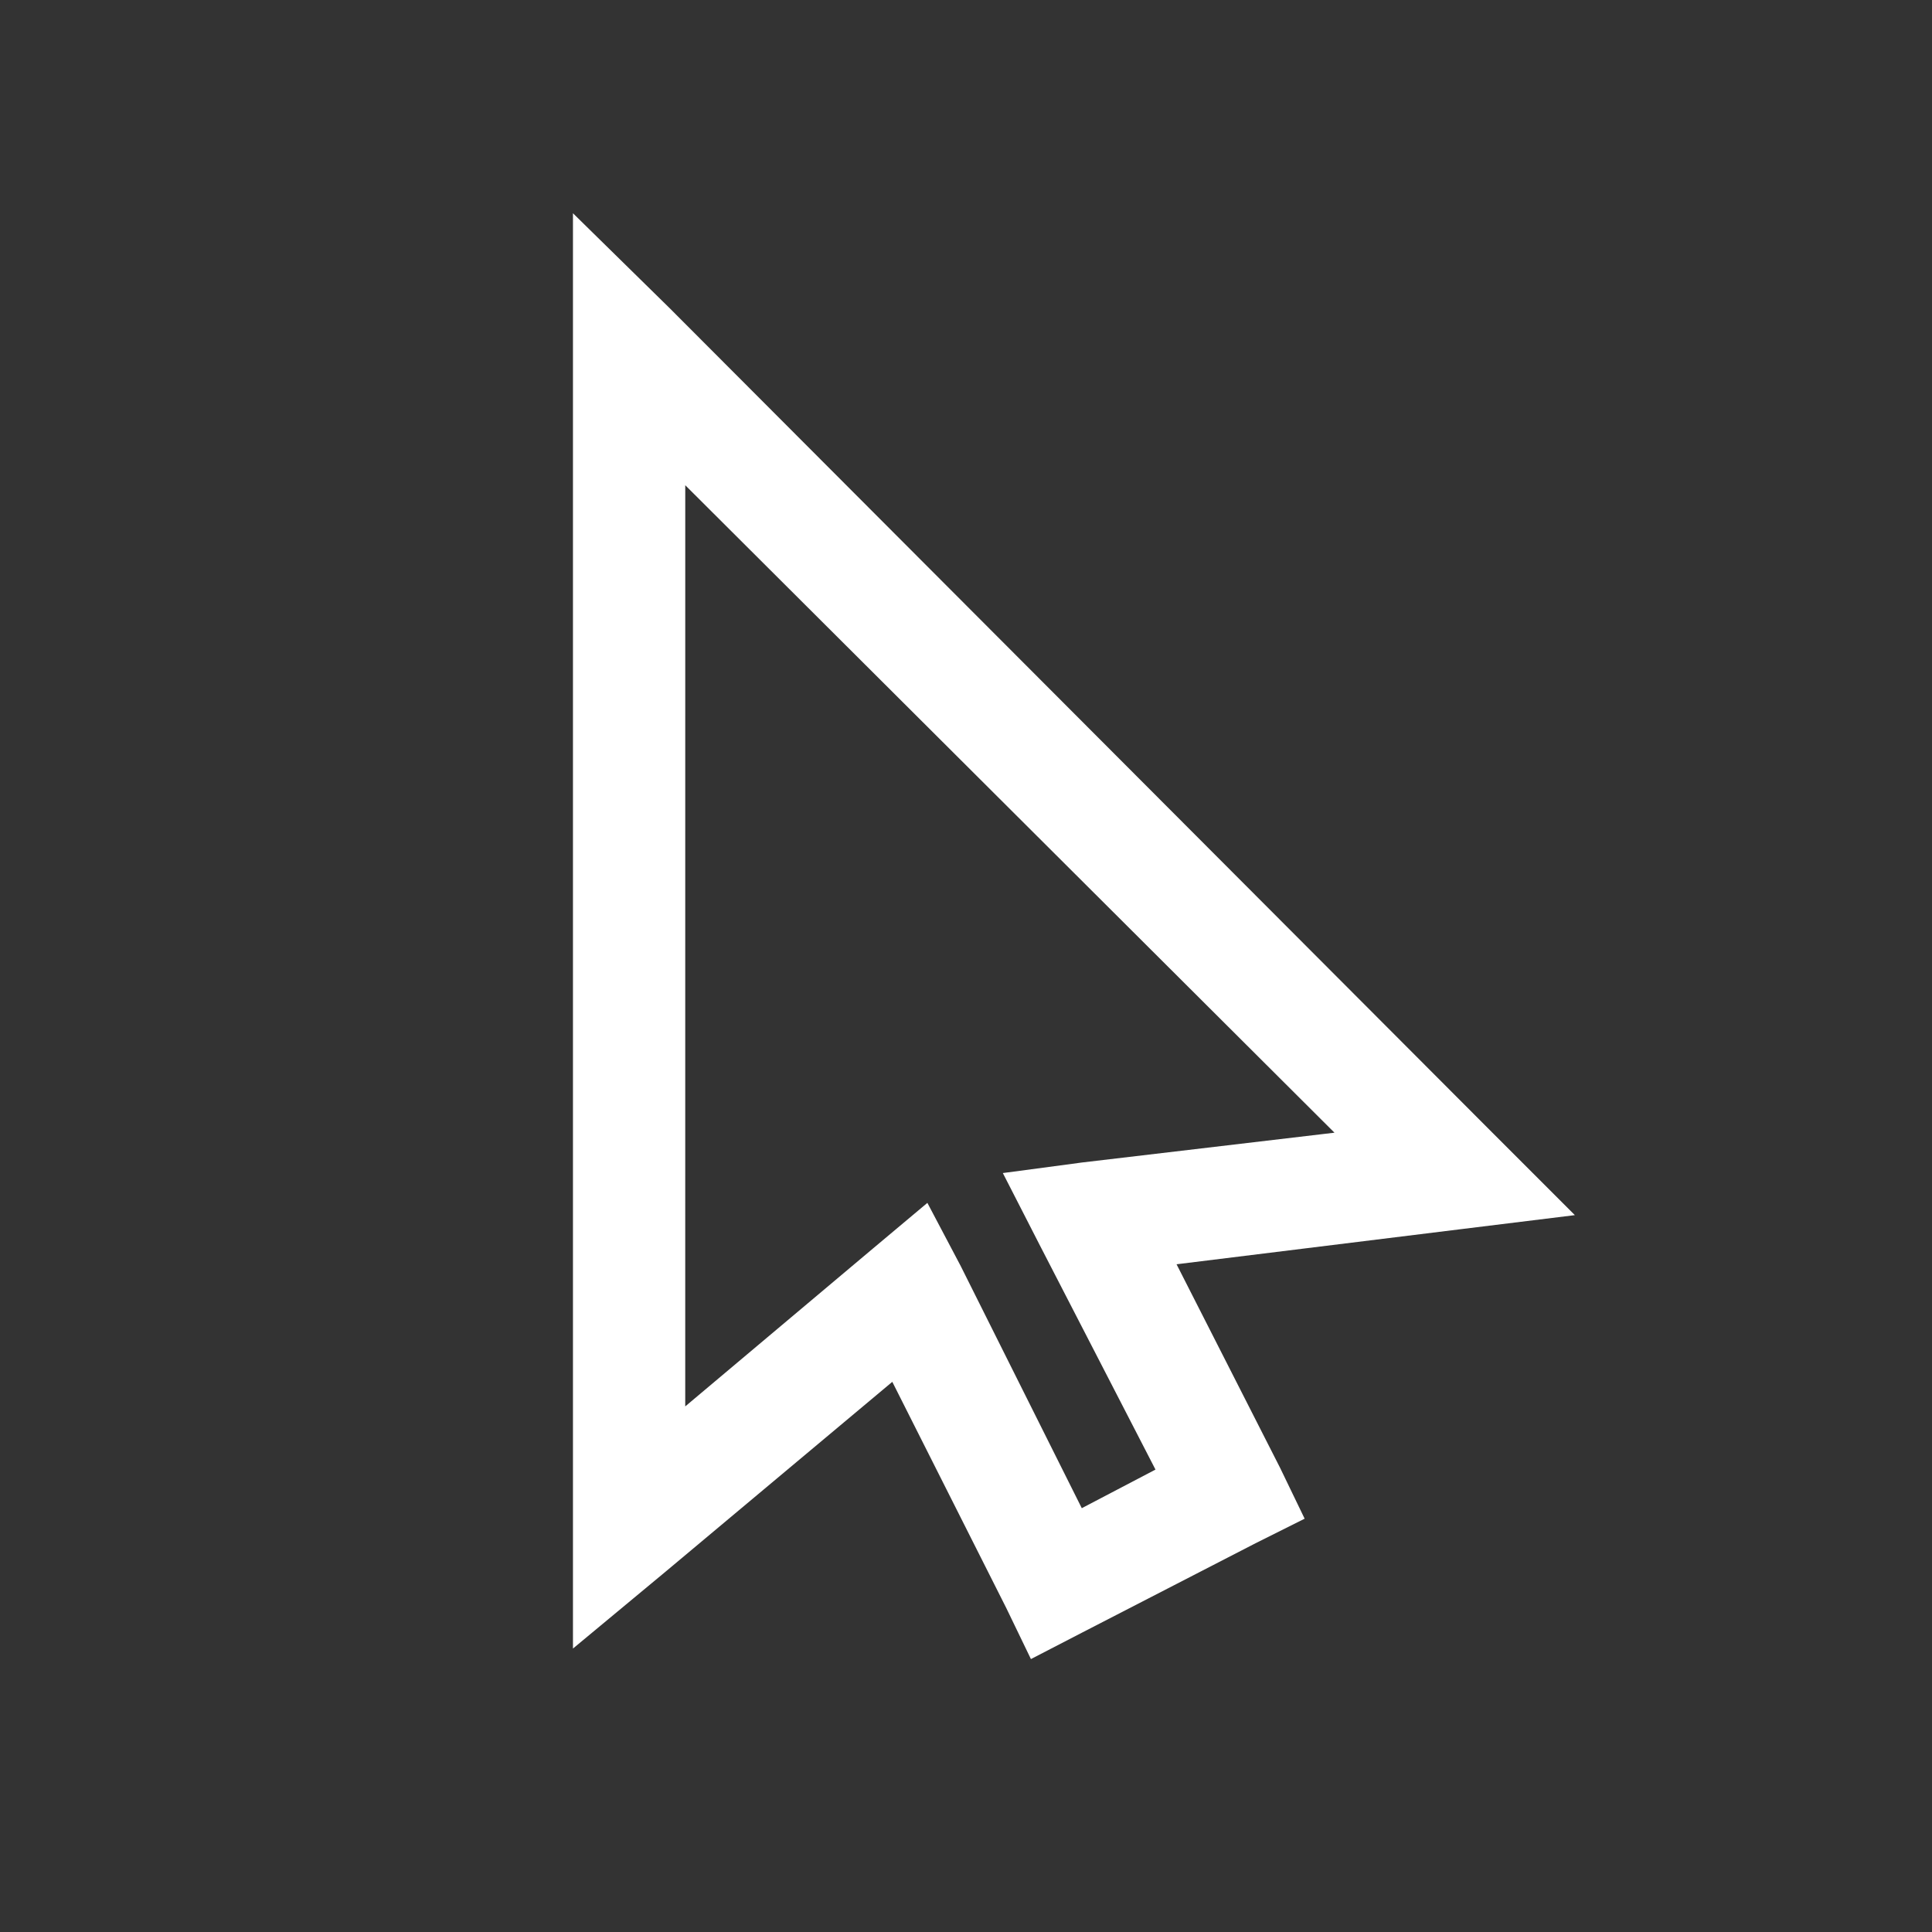 <svg version="1.1" xmlns="http://www.w3.org/2000/svg" xmlns:xlink="http://www.w3.org/1999/xlink" viewBox="0 0 172 172"><rect x="0" y="0" width="172" height="172" fill="#333333" stroke="none"/><g transform="translate(6.02,6.02) scale(0.93,0.93)"><g fill="none" fill-rule="nonzero" stroke="none" stroke-width="1" stroke-linecap="butt" stroke-linejoin="miter" stroke-miterlimit="10" stroke-dasharray="" stroke-dashoffset="0" font-family="none" font-weight="none" font-size="none" text-anchor="none" style="mix-blend-mode: normal"><path d="M0,172v-172h172v172z" fill="none"></path><g fill="#ffffff"><path d="M48.375,13.941v137.398l8.902,-7.391l21.668,-18.141l10.918,21.668l2.352,4.871l4.871,-2.52l16.629,-8.566l4.703,-2.352l-2.352,-4.871l-9.91,-19.484l27.211,-3.359l10.918,-1.344l-7.727,-7.727l-78.945,-79.113zM59.125,39.977l62.148,61.98l-24.188,2.855l-7.559,1.008l3.527,6.887l11.086,21.5l-7.055,3.695l-11.59,-23.18l-3.191,-6.047l-5.207,4.367l-17.973,15.117z"></path></g></g></g></svg>